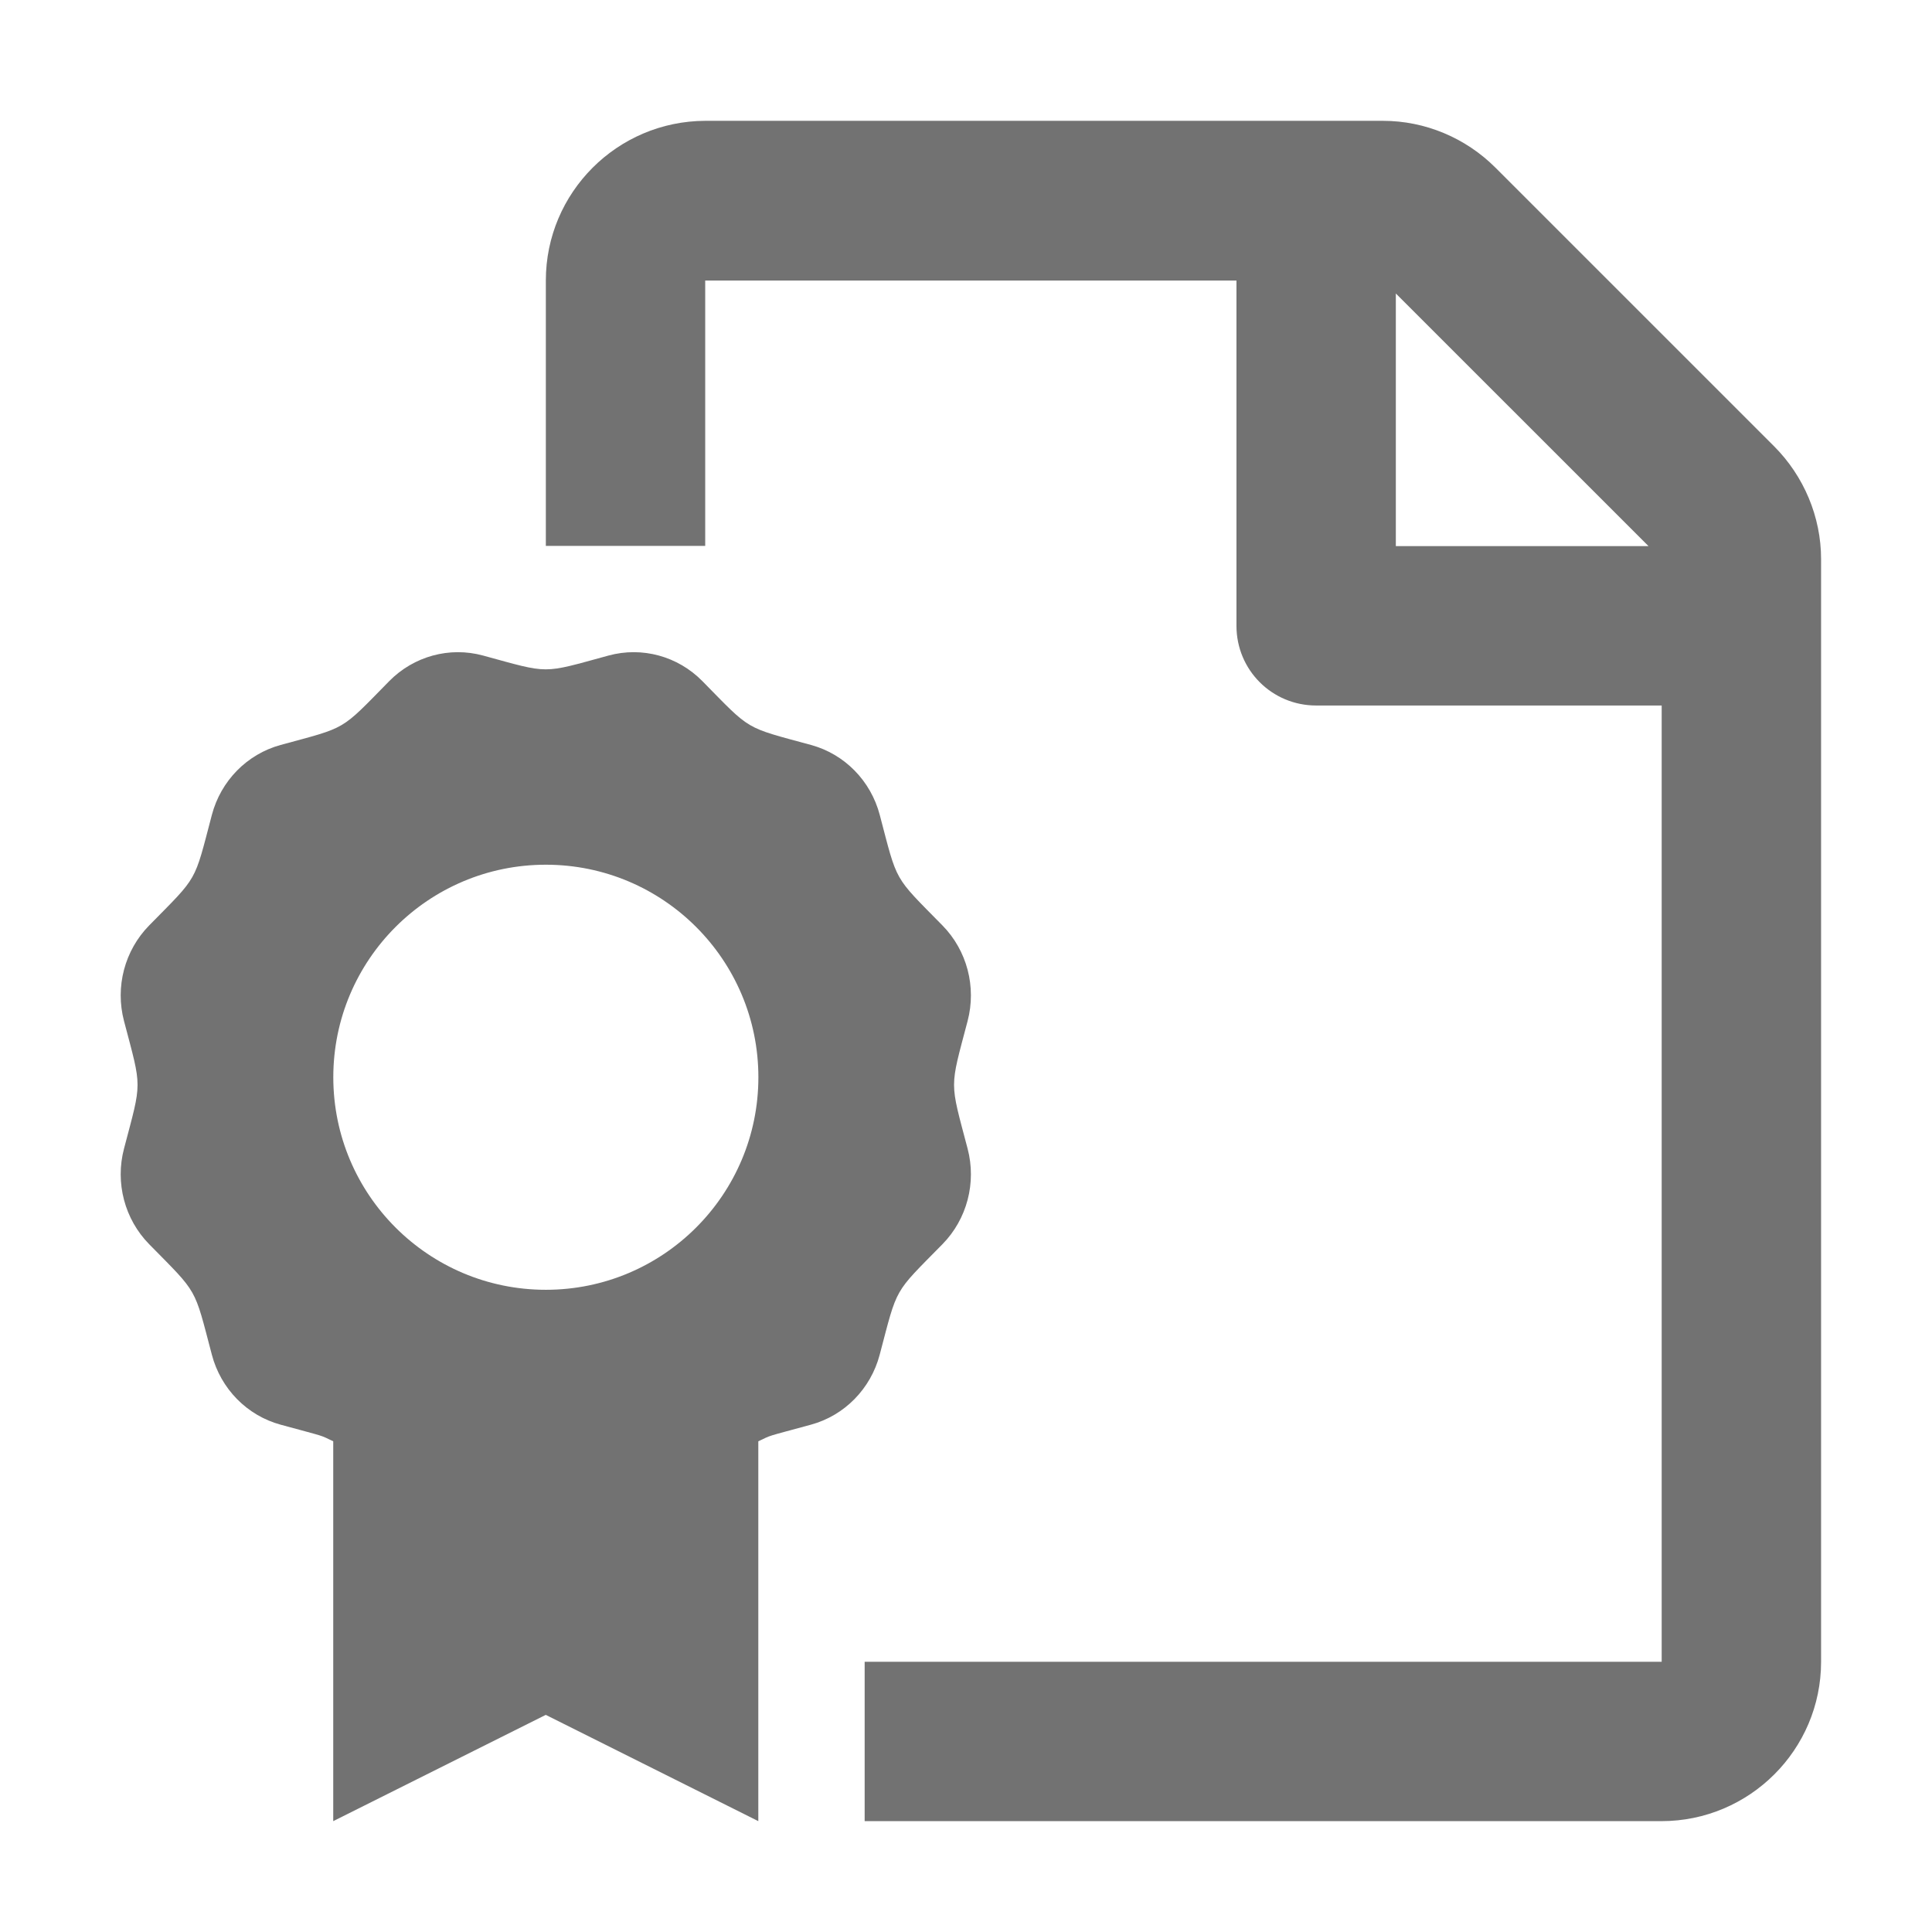 ﻿<?xml version='1.0' encoding='UTF-8'?>
<svg viewBox="-2 -2.001 31.997 32" xmlns="http://www.w3.org/2000/svg">
  <g transform="matrix(0.055, 0, 0, 0.055, 0, 0)">
    <path d="M497.83, 97.98L413.94, 14.1C404.94, 5.1 392.74, 0 380.05, 0L175.99, 0C149.5, 0.1 128, 21.6 128, 48.09L128, 128L175.99, 128L175.99, 48.09L335.96, 48.09L335.96, 152.07C335.96, 165.37 346.66, 176.06 359.96, 176.06L464, 176.06L464, 464.01L224, 464.01L224, 512L463.93, 512C490.43, 512 512, 490.5 512, 464.01L512, 131.97C512, 119.28 506.83, 106.98 497.83, 97.98zM383.95, 128.07L383.95, 51.99L460.04, 128.07L383.95, 128.07zM247.42, 338.28C254.82, 330.75 257.71, 319.78 255, 309.49C249.57, 288.84 249.56, 291.75 255, 271.07C257.71, 260.78 254.82, 249.81 247.42, 242.28C232.56, 227.16 233.99, 229.67 228.55, 209.01C225.84, 198.72 217.95, 190.69 207.84, 187.94C187.56, 182.41 190, 183.84 175.15, 168.73C167.75, 161.2 156.97, 158.26 146.86, 161.02C126.54, 166.56 129.4, 166.55 109.11, 161.02C99.01, 158.26 88.23, 161.21 80.83, 168.73C65.92, 183.91 68.33, 182.43 48.14, 187.94C38.03, 190.7 30.14, 198.73 27.43, 209.01C21.97, 229.75 23.43, 227.14 8.56, 242.28C1.16, 249.81 -1.73, 260.78 0.98, 271.07C6.43, 291.78 6.4, 288.86 0.98, 309.49C-1.73, 319.78 1.16, 330.75 8.56, 338.28C23.41, 353.39 21.99, 350.89 27.43, 371.55C30.14, 381.84 38.03, 389.87 48.14, 392.62C62.45, 396.52 59.66, 395.59 63.98, 397.62L63.98, 512L127.98, 480L191.98, 512L191.98, 397.62C196.29, 395.6 193.5, 396.52 207.82, 392.62C217.93, 389.86 225.82, 381.83 228.53, 371.55C234.01, 350.8 232.55, 353.41 247.42, 338.28zM128, 352C92.66, 352 64, 323.35 64, 288C64, 252.65 92.66, 224 128, 224C163.34, 224 192, 252.65 192, 288C192, 323.35 163.34, 352 128, 352z" fill="#727272" fill-opacity="1" class="Black" />
  </g>
</svg>